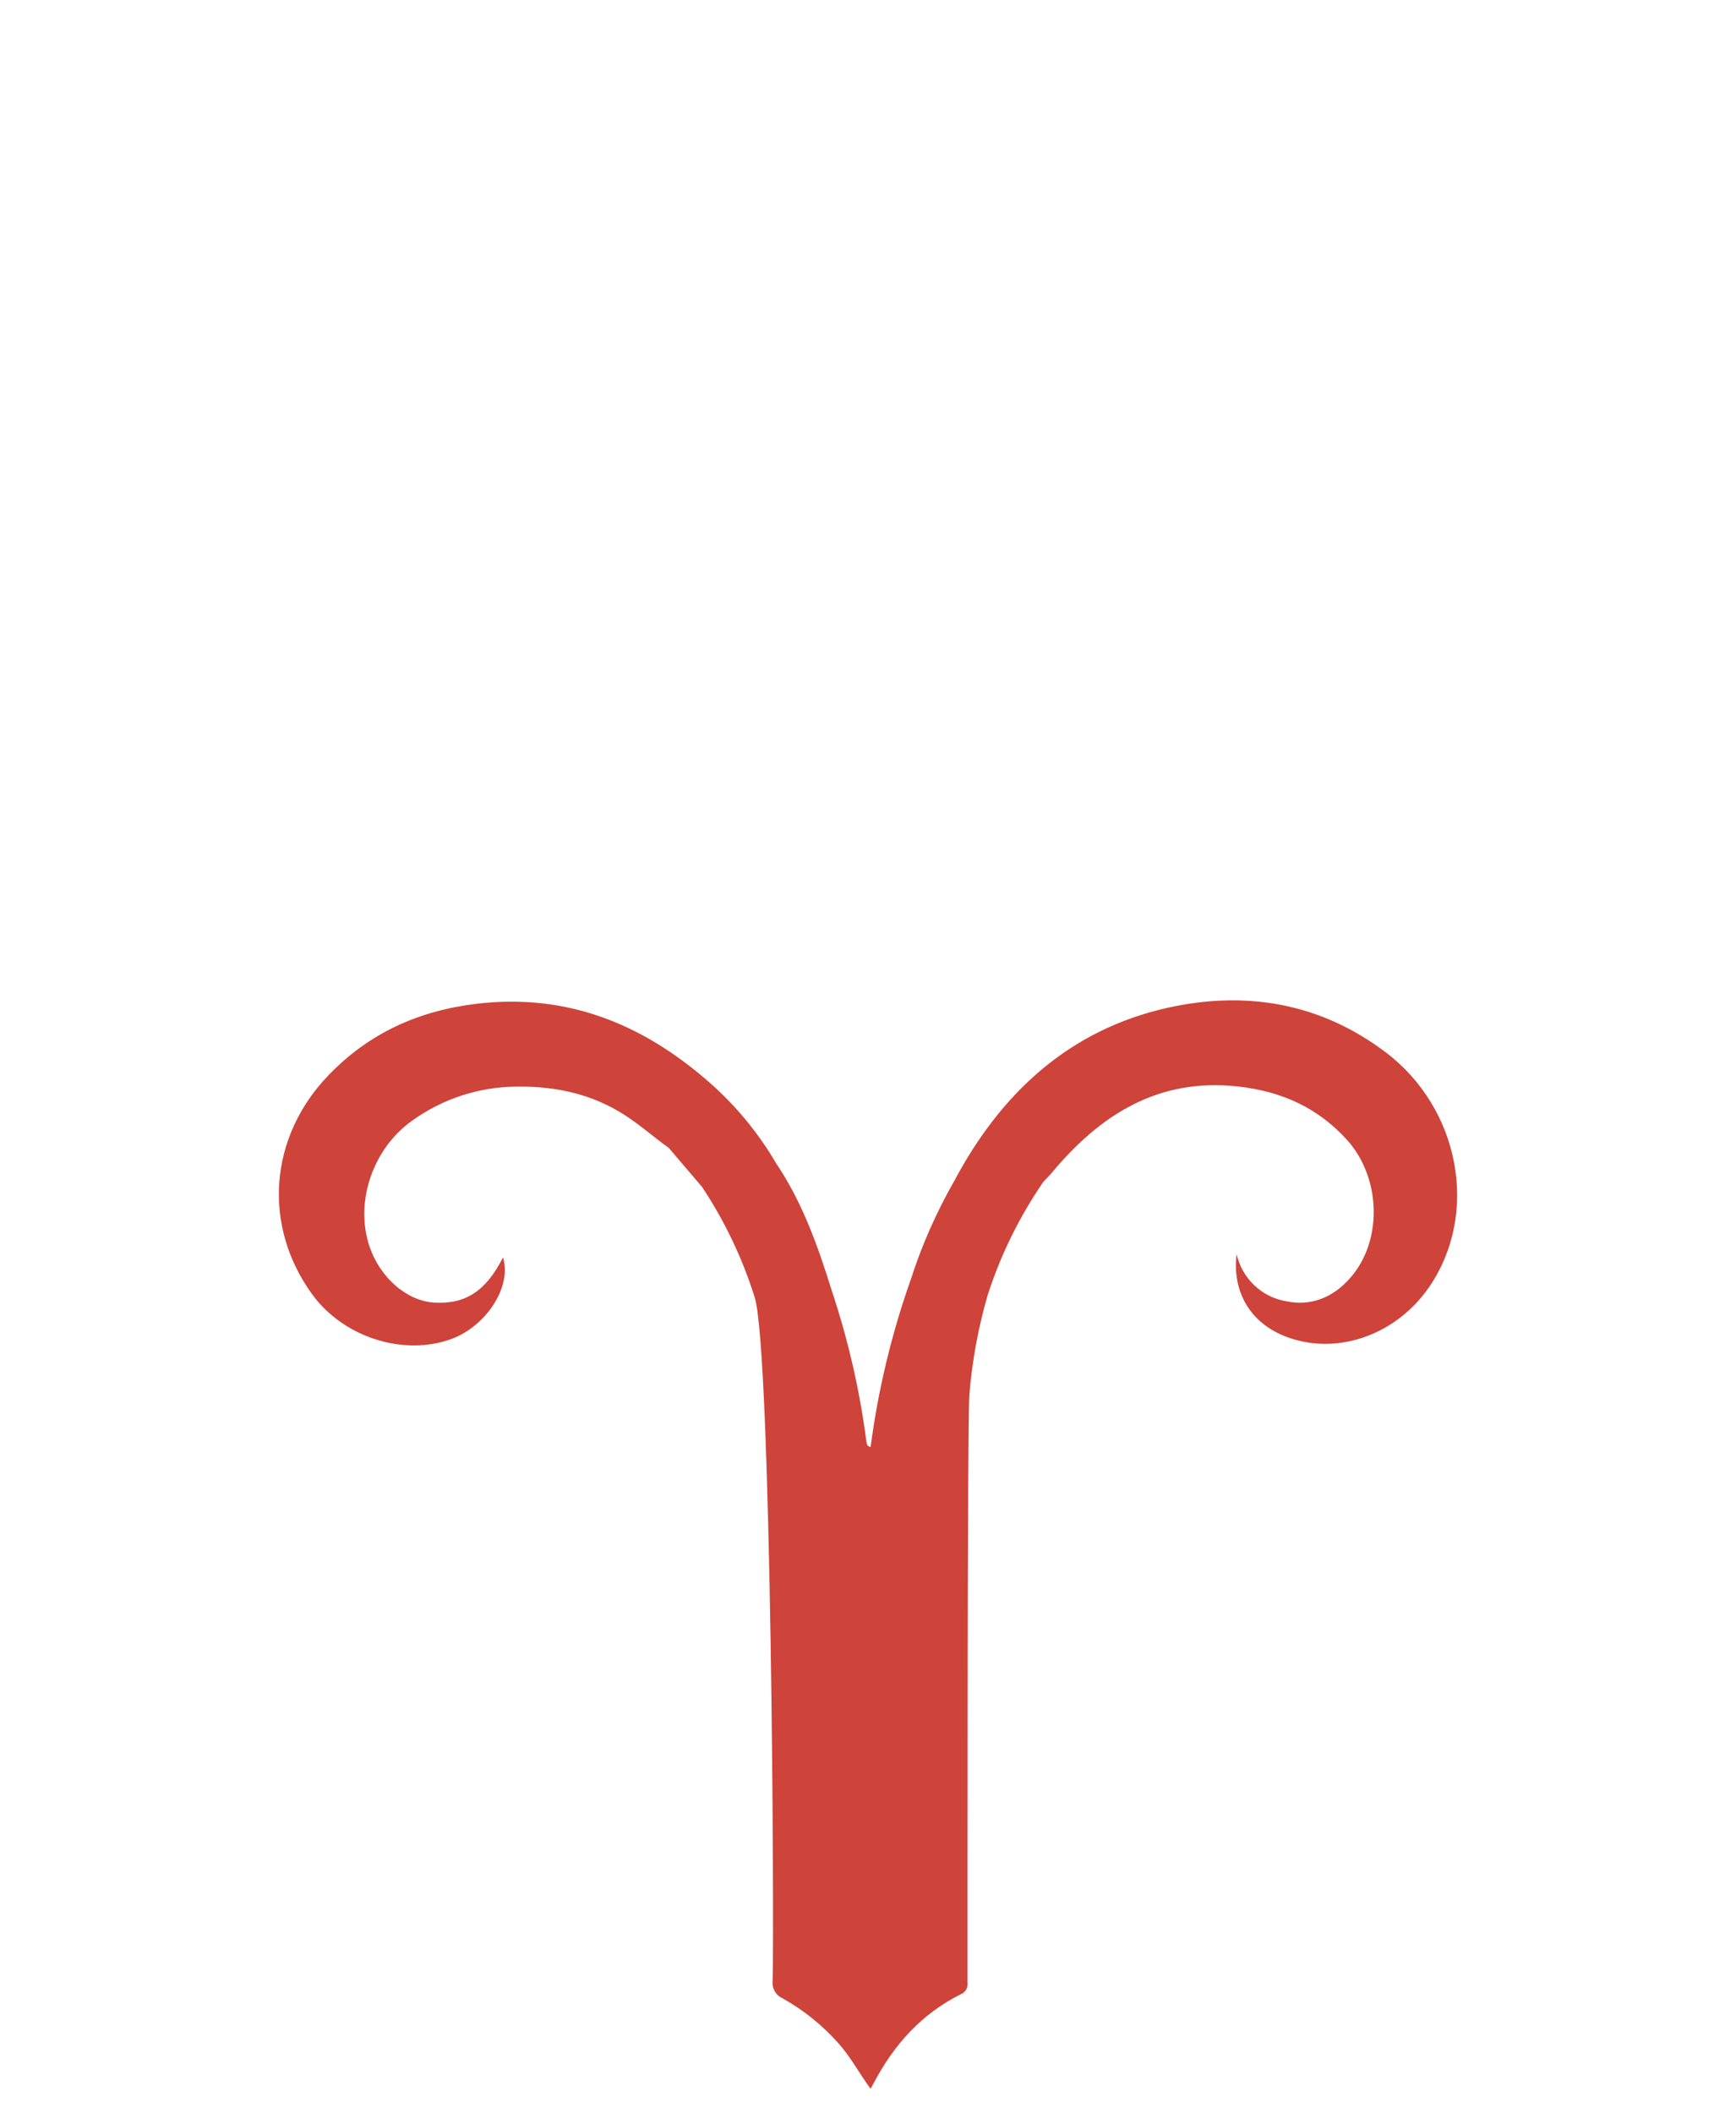 <svg width="60" height="73" viewBox="0 0 60 73" fill="none" xmlns="http://www.w3.org/2000/svg">
<path d="M47.885 36.353C45.617 34.644 43.051 34.224 40.36 34.82C36.948 35.581 34.59 37.772 32.972 40.821C32.359 41.893 31.859 43.026 31.481 44.203C30.816 46.08 30.35 48.022 30.09 49.997C29.965 49.975 29.952 49.88 29.942 49.791C29.713 48.034 29.316 46.304 28.757 44.623C28.274 43.074 27.738 41.547 26.82 40.188C26.192 39.115 25.392 38.154 24.452 37.342C22.161 35.354 19.574 34.326 16.51 34.678C14.492 34.913 12.757 35.683 11.332 37.174C9.304 39.297 9.066 42.34 10.787 44.718C11.872 46.21 13.946 46.866 15.596 46.266C16.787 45.831 17.701 44.476 17.385 43.446C16.797 44.607 16.089 45.074 15.002 45.006C14.056 44.948 13.136 44.145 12.771 43.07C12.251 41.522 12.89 39.671 14.261 38.709C15.284 37.977 16.503 37.572 17.758 37.547C19.049 37.516 20.259 37.741 21.384 38.399C22.006 38.763 22.538 39.249 23.116 39.663L24.27 41.018C25.05 42.196 25.662 43.48 26.085 44.83C26.663 46.704 26.759 66.498 26.705 68.435C26.689 68.559 26.712 68.685 26.773 68.794C26.833 68.903 26.927 68.99 27.04 69.041C27.771 69.449 28.428 69.978 28.984 70.606C29.406 71.078 29.698 71.639 30.088 72.17C30.14 72.081 30.169 72.03 30.196 71.976C30.896 70.646 31.856 69.576 33.212 68.902C33.287 68.871 33.35 68.817 33.391 68.747C33.432 68.677 33.449 68.596 33.439 68.515C33.439 67.688 33.428 48.99 33.505 48.163C33.602 47.004 33.813 45.858 34.138 44.741C34.587 43.351 35.235 42.035 36.061 40.833C36.154 40.736 36.254 40.639 36.336 40.54C38.017 38.521 40.022 37.234 42.786 37.54C44.286 37.704 45.556 38.271 46.572 39.404C47.726 40.701 47.797 42.852 46.681 44.139C46.091 44.82 45.335 45.144 44.444 44.96C44.032 44.888 43.65 44.695 43.347 44.406C43.043 44.116 42.832 43.742 42.74 43.332C42.576 44.704 43.276 45.798 44.59 46.235C46.312 46.816 48.291 46.082 49.399 44.462C51.136 41.924 50.459 38.295 47.885 36.353Z" fill="#CE433A"/>
</svg>
